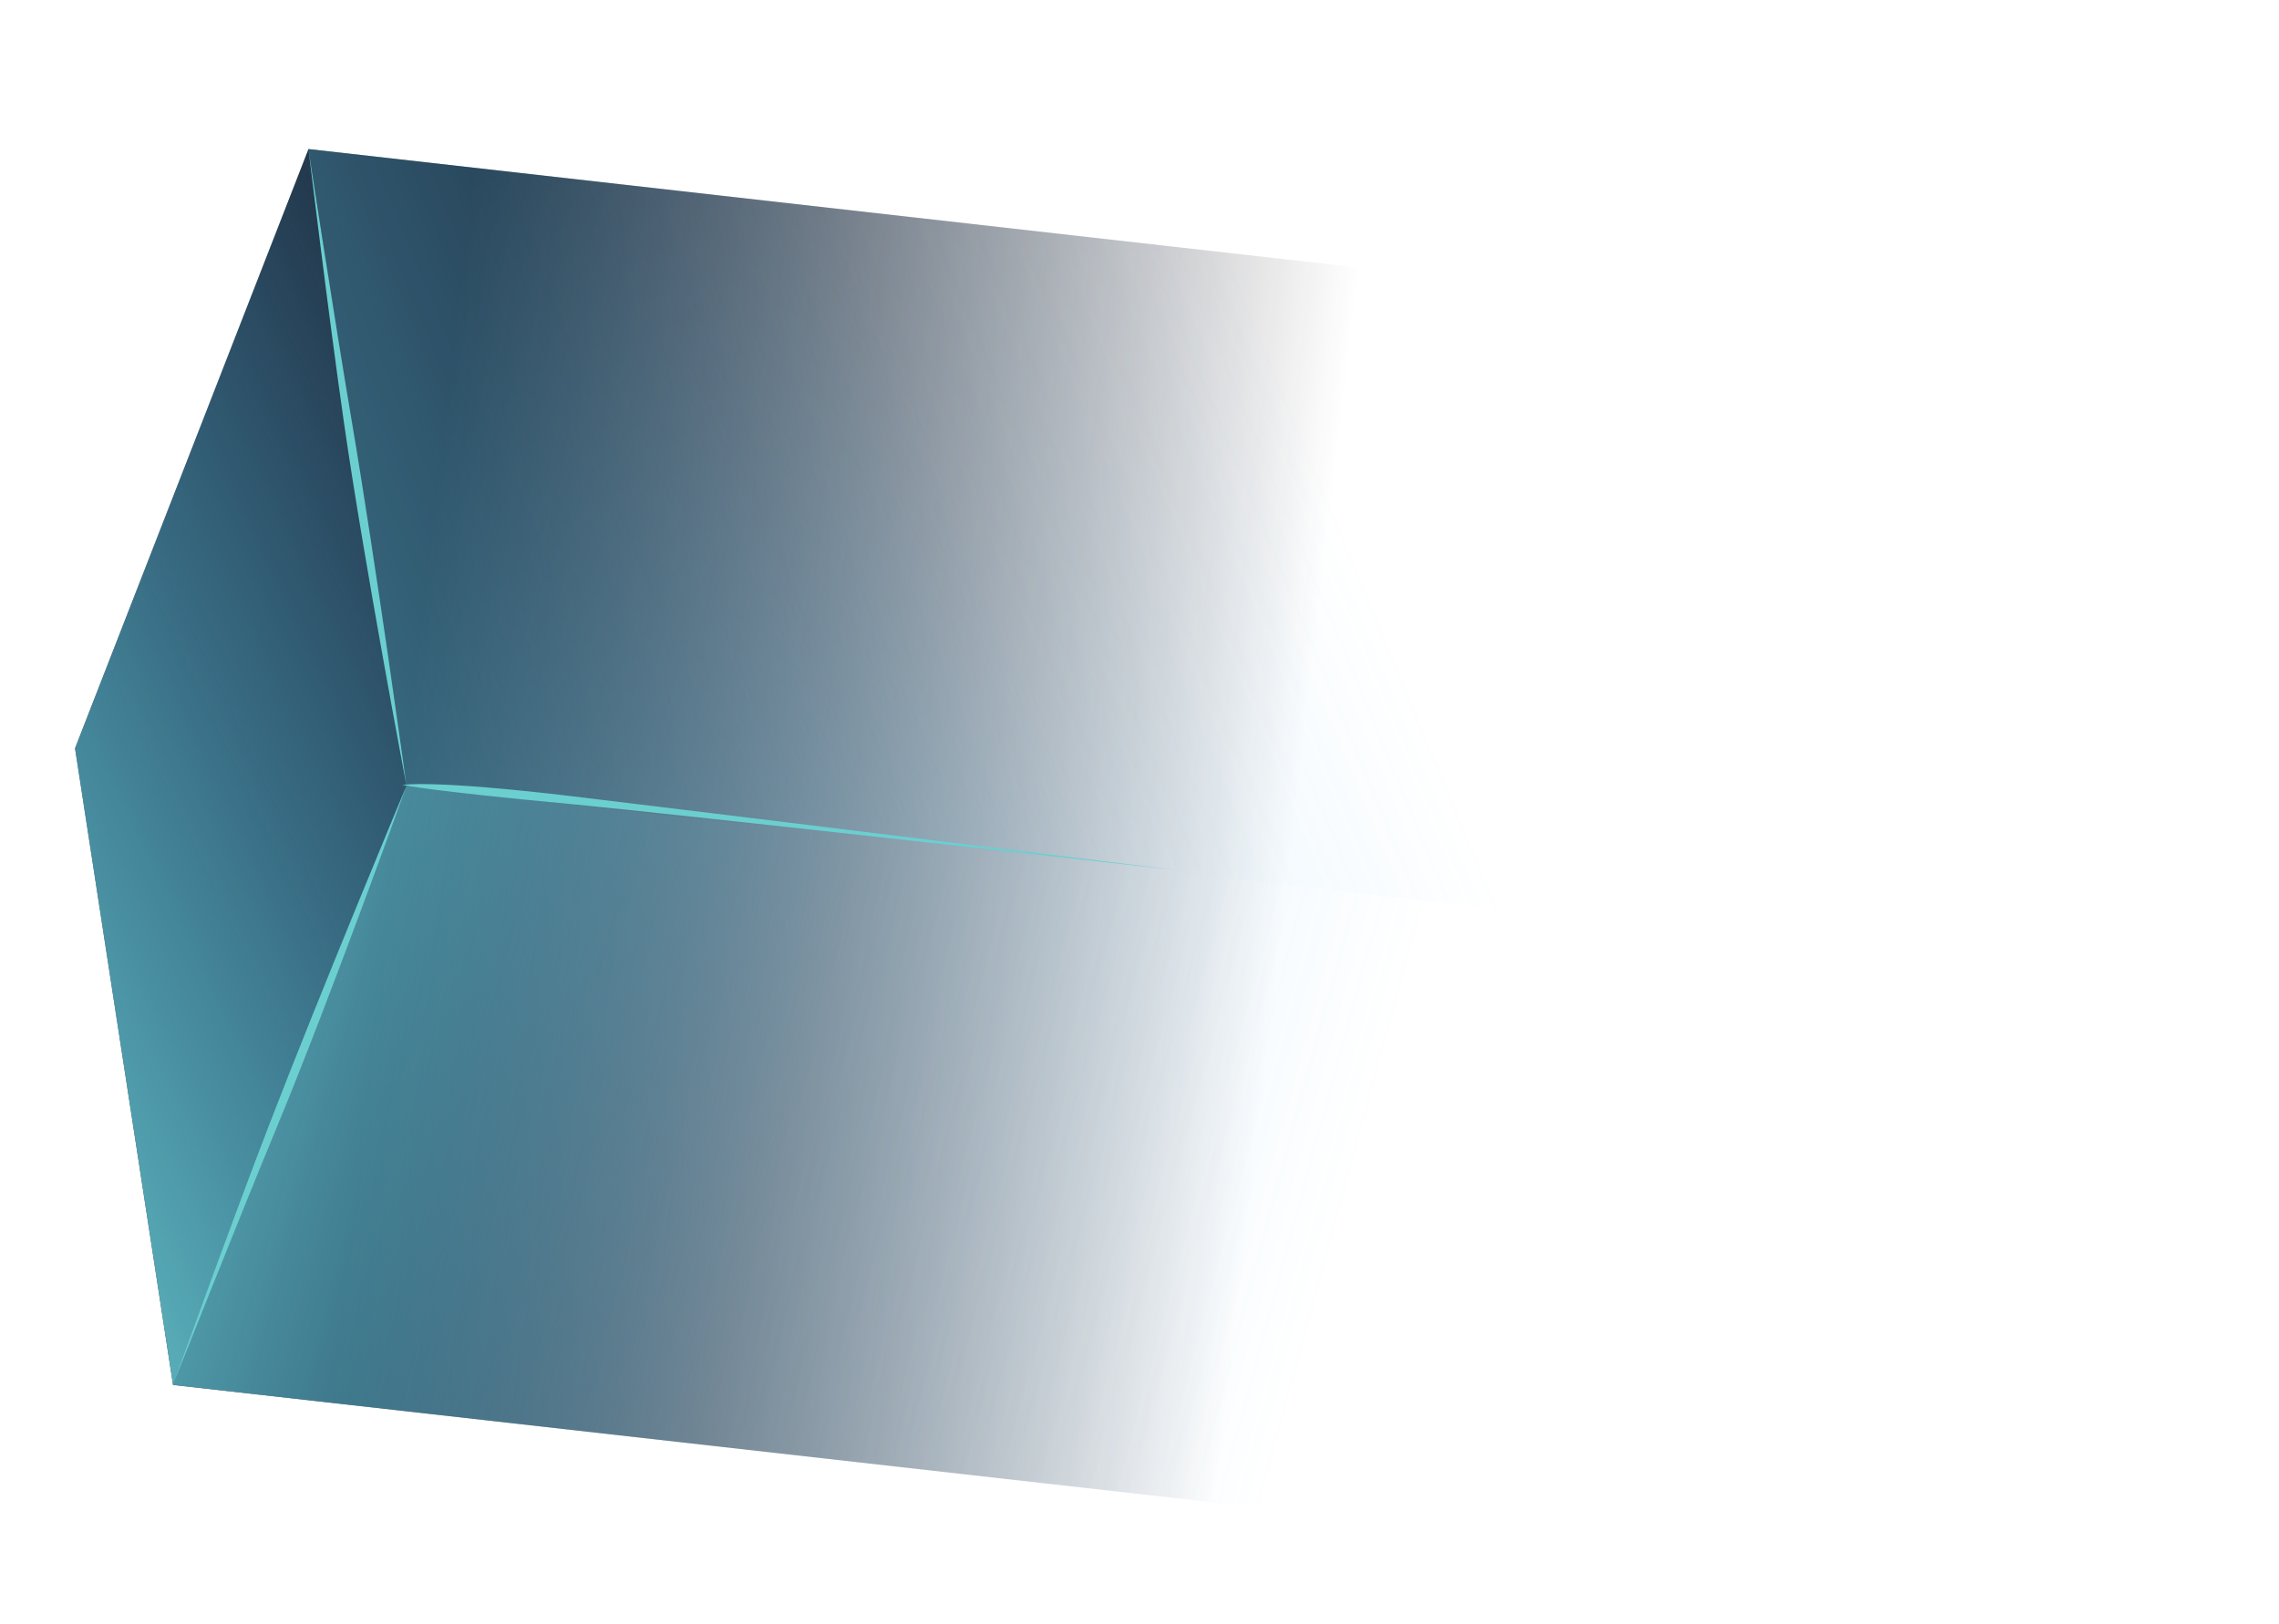 <svg width="94" height="67" viewBox="0 0 94 67" fill="none" xmlns="http://www.w3.org/2000/svg">
<path d="M7.138 57.141L52.54 62.267L65.197 37.972L56.438 11.086L12.724 6.15L3.095 30.874L7.138 57.141Z" fill="url(#paint0_linear_2252_38364)"/>
<path d="M86.312 14.459L90.185 40.707L16.766 32.417L12.723 6.15L86.312 14.459Z" fill="url(#paint1_linear_2252_38364)"/>
<path d="M3.095 30.874L7.138 57.141L16.767 32.417L12.724 6.15L3.095 30.874Z" fill="url(#paint2_linear_2252_38364)"/>
<path d="M80.388 65.412L90.185 40.707L16.765 32.417L7.137 57.141L80.388 65.412Z" fill="url(#paint3_linear_2252_38364)"/>
<g filter="url(#filter0_d_2252_38364)">
<path d="M14.185 17.426C15.024 23.262 16.766 32.417 16.766 32.417C16.766 32.417 15.522 23.366 14.523 17.464C13.787 13.121 12.723 6.15 12.723 6.15C12.723 6.15 13.546 12.982 14.185 17.426Z" fill="#6BCFCF"/>
</g>
<g filter="url(#filter1_d_2252_38364)">
<path d="M23.643 32.857C17.788 32.157 16.599 32.385 16.599 32.385C16.599 32.385 17.559 32.611 23.518 33.173C27.904 33.588 48.509 35.898 48.509 35.898C48.509 35.898 28.101 33.391 23.643 32.857Z" fill="#6BCFCF"/>
</g>
<g filter="url(#filter2_d_2252_38364)">
<path d="M11.076 46.475C13.195 40.973 16.766 32.417 16.766 32.417C16.766 32.417 13.704 40.982 11.414 46.513C9.729 50.583 7.137 57.141 7.137 57.141C7.137 57.141 9.463 50.665 11.076 46.475Z" fill="#6BCFCF"/>
</g>
<defs>
<filter id="filter0_d_2252_38364" x="6.919" y="0.346" width="15.651" height="37.876" filterUnits="userSpaceOnUse" color-interpolation-filters="sRGB">
<feFlood flood-opacity="0" result="BackgroundImageFix"/>
<feColorMatrix in="SourceAlpha" type="matrix" values="0 0 0 0 0 0 0 0 0 0 0 0 0 0 0 0 0 0 127 0" result="hardAlpha"/>
<feOffset/>
<feGaussianBlur stdDeviation="2.902"/>
<feComposite in2="hardAlpha" operator="out"/>
<feColorMatrix type="matrix" values="0 0 0 0 0.114 0 0 0 0 0.762 0 0 0 0 0.804 0 0 0 1 0"/>
<feBlend mode="normal" in2="BackgroundImageFix" result="effect1_dropShadow_2252_38364"/>
<feBlend mode="normal" in="SourceGraphic" in2="effect1_dropShadow_2252_38364" result="shape"/>
</filter>
<filter id="filter1_d_2252_38364" x="10.795" y="26.545" width="43.519" height="15.158" filterUnits="userSpaceOnUse" color-interpolation-filters="sRGB">
<feFlood flood-opacity="0" result="BackgroundImageFix"/>
<feColorMatrix in="SourceAlpha" type="matrix" values="0 0 0 0 0 0 0 0 0 0 0 0 0 0 0 0 0 0 127 0" result="hardAlpha"/>
<feOffset/>
<feGaussianBlur stdDeviation="2.902"/>
<feComposite in2="hardAlpha" operator="out"/>
<feColorMatrix type="matrix" values="0 0 0 0 0.114 0 0 0 0 0.762 0 0 0 0 0.804 0 0 0 1 0"/>
<feBlend mode="normal" in2="BackgroundImageFix" result="effect1_dropShadow_2252_38364"/>
<feBlend mode="normal" in="SourceGraphic" in2="effect1_dropShadow_2252_38364" result="shape"/>
</filter>
<filter id="filter2_d_2252_38364" x="1.333" y="26.613" width="21.238" height="36.333" filterUnits="userSpaceOnUse" color-interpolation-filters="sRGB">
<feFlood flood-opacity="0" result="BackgroundImageFix"/>
<feColorMatrix in="SourceAlpha" type="matrix" values="0 0 0 0 0 0 0 0 0 0 0 0 0 0 0 0 0 0 127 0" result="hardAlpha"/>
<feOffset/>
<feGaussianBlur stdDeviation="2.902"/>
<feComposite in2="hardAlpha" operator="out"/>
<feColorMatrix type="matrix" values="0 0 0 0 0.114 0 0 0 0 0.762 0 0 0 0 0.804 0 0 0 1 0"/>
<feBlend mode="normal" in2="BackgroundImageFix" result="effect1_dropShadow_2252_38364"/>
<feBlend mode="normal" in="SourceGraphic" in2="effect1_dropShadow_2252_38364" result="shape"/>
</filter>
<linearGradient id="paint0_linear_2252_38364" x1="16.617" y1="32.23" x2="65.207" y2="37.886" gradientUnits="userSpaceOnUse">
<stop stop-color="#1A1B26"/>
<stop offset="0.751" stop-color="#1A1B26" stop-opacity="0"/>
</linearGradient>
<linearGradient id="paint1_linear_2252_38364" x1="-25.376" y1="24.151" x2="44.483" y2="-4.845" gradientUnits="userSpaceOnUse">
<stop stop-color="#6BCFCF"/>
<stop offset="0.811" stop-color="#48AFEA" stop-opacity="0.1"/>
<stop offset="1" stop-color="#41A9EF" stop-opacity="0"/>
</linearGradient>
<linearGradient id="paint2_linear_2252_38364" x1="-20.098" y1="15.264" x2="17.466" y2="-2.545" gradientUnits="userSpaceOnUse">
<stop stop-color="#6BCFCF"/>
<stop offset="1" stop-color="#41A9EF" stop-opacity="0"/>
</linearGradient>
<linearGradient id="paint3_linear_2252_38364" x1="-16.514" y1="34.984" x2="64.484" y2="56.957" gradientUnits="userSpaceOnUse">
<stop offset="0.209" stop-color="#6BCFCF"/>
<stop offset="0.603" stop-color="#4DB4E6" stop-opacity="0.19"/>
<stop offset="0.73" stop-color="#46AEEB" stop-opacity="0.09"/>
<stop offset="0.875" stop-color="#41A9EF" stop-opacity="0"/>
</linearGradient>
</defs>
</svg>

